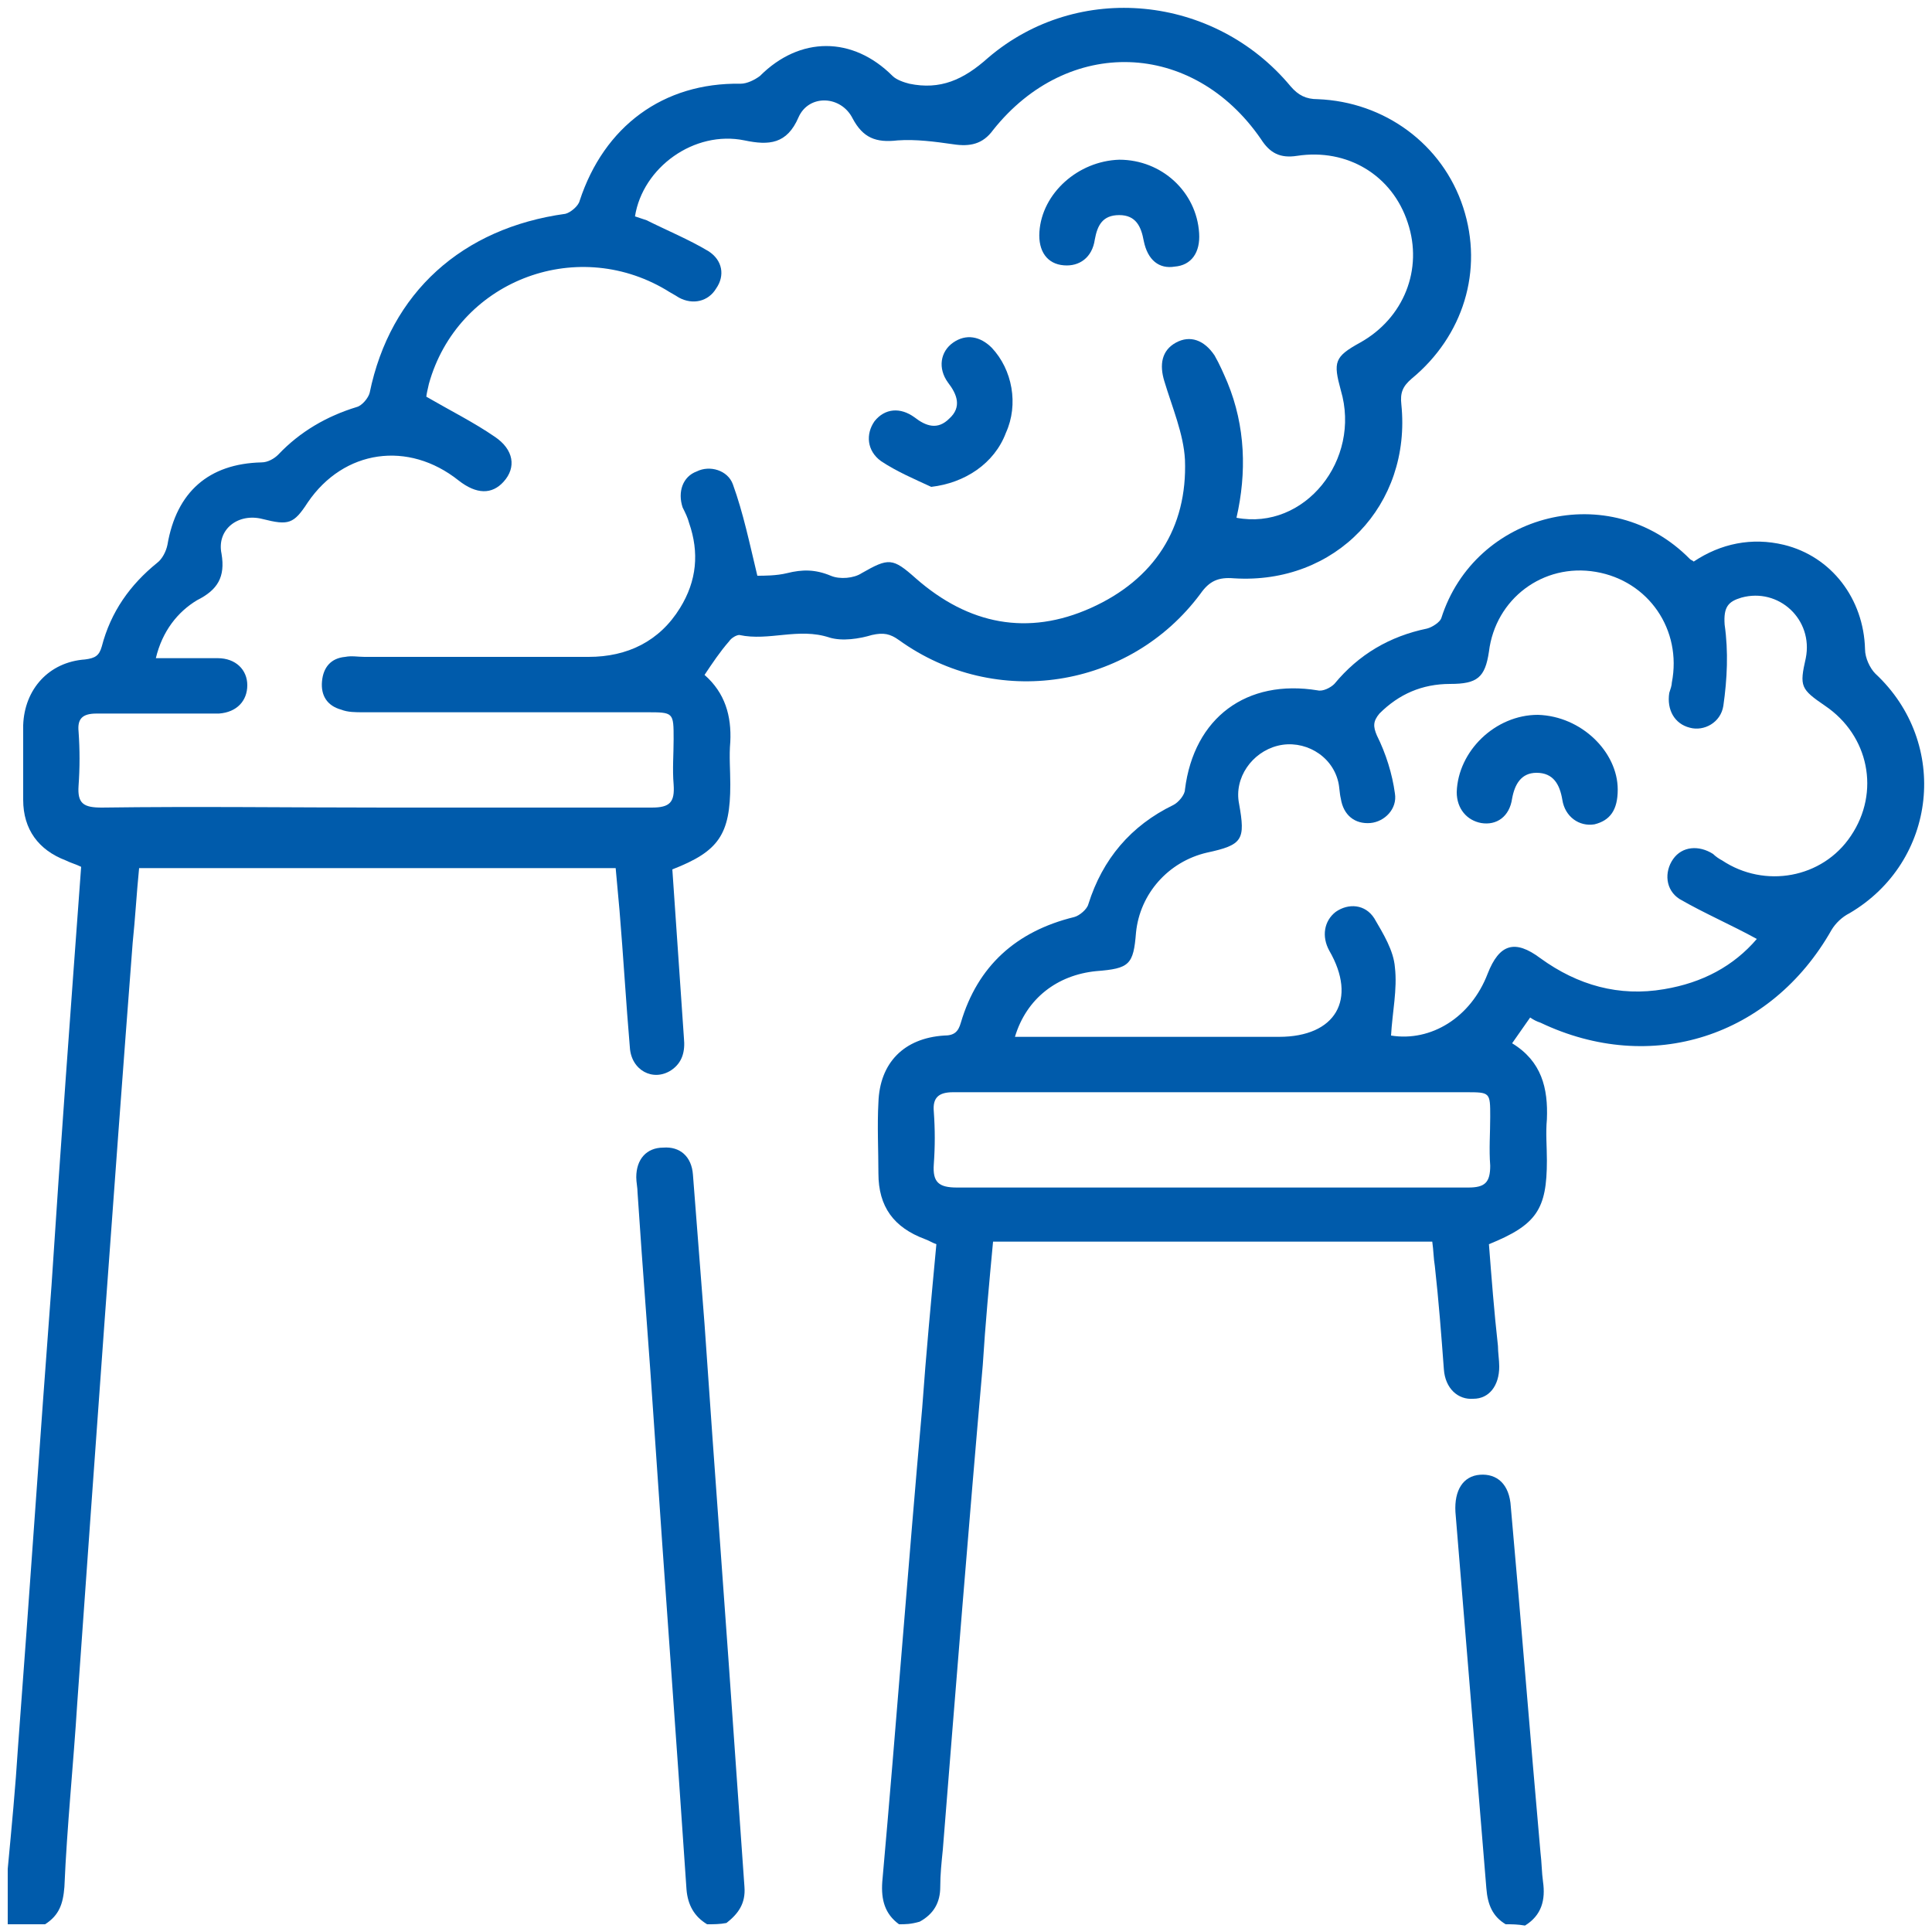 <?xml version="1.0" encoding="utf-8"?>
<!-- Generator: Adobe Illustrator 24.3.0, SVG Export Plug-In . SVG Version: 6.00 Build 0)  -->
<svg version="1.1" id="Layer_1" xmlns="http://www.w3.org/2000/svg" xmlns:xlink="http://www.w3.org/1999/xlink" x="0px" y="0px"
	 viewBox="0 0 150 150" style="enable-background:new 0 0 150 150;" xml:space="preserve">
<style type="text/css">
	.st0{fill:#5F6368;}
	.st1{fill:#005BAB;}
</style>
<path class="st0" d="M2053.7-657.2c-2.1,0-3.6,0-5.1,0C2049.8-661.3,2051.5-660.2,2053.7-657.2z"/>
<g>
	<path class="st1" d="M0.6,145.1c0.3-3.2,0.6-6.3,0.8-9.5c0.9-11.9,1.7-23.9,2.6-35.8C4.7,89,5.5,78.2,6.3,67.3
		c-0.4-0.2-0.8-0.3-1.2-0.5C3,66,1.8,64.4,1.8,62.1c0-1.9,0-3.9,0-5.8c0.1-2.8,2-4.9,4.8-5.1c0.8-0.1,1.1-0.3,1.3-1
		c0.7-2.7,2.2-4.8,4.3-6.5c0.4-0.3,0.7-0.9,0.8-1.4c0.7-4.1,3.2-6.3,7.3-6.4c0.5,0,1-0.3,1.3-0.6c1.7-1.8,3.8-3,6.1-3.7
		c0.4-0.1,0.9-0.7,1-1.1c1.6-7.8,7.2-12.8,15.2-13.9c0.4-0.1,1-0.6,1.1-1c1.9-5.8,6.5-9.2,12.5-9.1c0.5,0,1.1-0.3,1.5-0.6
		c3.1-3.1,7.2-3.1,10.3,0c0.3,0.3,0.9,0.5,1.3,0.6c2.4,0.5,4.2-0.3,6.1-2c7-6,17.6-4.9,23.5,2.2c0.6,0.7,1.2,1,2.1,1
		c5.2,0.2,9.7,3.5,11.3,8.4c1.6,4.9,0,10-4,13.3c-0.7,0.6-0.9,1.1-0.8,2c0.8,7.8-5.1,14-13,13.5c-1.2-0.1-1.9,0.2-2.6,1.2
		c-5.5,7.4-15.9,9-23.4,3.6c-0.7-0.5-1.2-0.6-2.1-0.4c-1,0.3-2.3,0.5-3.3,0.2c-2.4-0.8-4.7,0.3-7-0.2c-0.2,0-0.6,0.2-0.8,0.5
		c-0.7,0.8-1.3,1.7-1.9,2.6c1.6,1.4,2.1,3.2,2,5.2c-0.1,1.1,0,2.2,0,3.3c0,3.9-0.9,5.2-4.5,6.6c0.3,4.4,0.6,8.8,0.9,13.1
		c0.1,1-0.1,1.9-1,2.5c-1.4,0.9-3.1,0-3.2-1.8c-0.3-3.5-0.5-7-0.8-10.6c-0.1-1.1-0.2-2.2-0.3-3.3c-12.4,0-24.6,0-37,0
		c-0.2,2-0.3,3.9-0.5,5.8C8.8,92.8,7.4,112.5,6,132.2c-0.3,4.8-0.8,9.6-1,14.3c-0.1,1.3-0.4,2.2-1.5,2.9c-1,0-1.9,0-2.9,0
		C0.6,148,0.6,146.5,0.6,145.1z M12.1,51.1c1.7,0,3.3,0,4.8,0c1.4,0,2.3,0.9,2.3,2.1c0,1.2-0.8,2.1-2.2,2.2c-0.4,0-0.8,0-1.2,0
		c-2.8,0-5.5,0-8.3,0c-1.1,0-1.5,0.4-1.4,1.4c0.1,1.4,0.1,2.8,0,4.2c-0.1,1.4,0.4,1.7,1.8,1.7c7.4-0.1,14.7,0,22.1,0
		c6.9,0,13.8,0,20.6,0c1.4,0,1.8-0.4,1.7-1.8c-0.1-1.2,0-2.3,0-3.5c0-2.1,0-2.1-2.1-2.1c-7.3,0-14.6,0-22,0c-0.6,0-1.2,0-1.7-0.2
		c-1.1-0.3-1.6-1.1-1.5-2.2c0.1-1.1,0.7-1.8,1.8-1.9c0.5-0.1,1,0,1.5,0c5.8,0,11.6,0,17.4,0c3,0,5.5-1.2,7.1-3.8
		c1.3-2.1,1.5-4.3,0.7-6.6c-0.1-0.4-0.3-0.8-0.5-1.2c-0.4-1.2,0-2.4,1.1-2.8c1-0.5,2.4-0.1,2.8,1c0.8,2.2,1.3,4.6,1.9,7.1
		c0.5,0,1.5,0,2.3-0.2c1.2-0.3,2.2-0.3,3.4,0.2c0.7,0.3,1.8,0.2,2.4-0.2c2.1-1.2,2.4-1.2,4.2,0.4c4.1,3.6,8.7,4.5,13.6,2.3
		c4.9-2.2,7.5-6.2,7.3-11.5c-0.1-2-1-4.1-1.6-6.1c-0.4-1.3-0.2-2.4,0.9-3c1.1-0.6,2.2-0.2,3,1c0.4,0.7,0.7,1.4,1,2.1
		c1.4,3.4,1.5,7,0.7,10.5c5.3,1,9.7-4.5,8.1-9.9c-0.6-2.2-0.5-2.6,1.5-3.7c3.4-1.9,4.9-5.7,3.7-9.3c-1.2-3.7-4.7-5.8-8.6-5.2
		c-1.3,0.2-2.1-0.2-2.8-1.3c-5.3-7.7-15-8-20.8-0.7c-0.8,1.1-1.8,1.3-3.1,1.1c-1.4-0.2-2.9-0.4-4.3-0.3c-1.7,0.2-2.7-0.2-3.5-1.7
		c-0.9-1.8-3.4-1.9-4.2-0.1c-0.9,2.1-2.3,2.2-4.2,1.8c-3.9-0.8-7.9,2.1-8.5,5.9c0.3,0.1,0.6,0.2,0.9,0.3c1.6,0.8,3.3,1.5,4.8,2.4
		c1.1,0.7,1.3,1.9,0.6,2.9c-0.6,1-1.8,1.3-2.9,0.7c-0.3-0.2-0.7-0.4-1-0.6c-7.1-4.2-16.2-0.6-18.4,7.3c-0.1,0.4-0.2,0.9-0.2,1
		c1.9,1.1,3.7,2,5.3,3.1c1.5,1,1.7,2.4,0.7,3.5c-0.9,1-2.1,1-3.5-0.1c-3.9-3.1-8.9-2.4-11.7,1.7c-1.1,1.7-1.5,1.8-3.5,1.3
		c-1.9-0.5-3.6,0.8-3.2,2.7c0.3,1.8-0.3,2.8-1.9,3.6C13.8,47.5,12.6,49,12.1,51.1z"/>
	<path class="st1" d="M69.8,149.4c-1.1-0.8-1.4-1.9-1.3-3.3c1.1-12.3,2-24.5,3.1-36.8c0.3-4.2,0.7-8.4,1.1-12.7
		c-0.3-0.1-0.6-0.3-0.9-0.4c-2.4-0.9-3.6-2.5-3.6-5.1c0-1.8-0.1-3.7,0-5.5c0.1-3.1,2-5,5.1-5.2c0.8,0,1.1-0.3,1.3-1
		c1.3-4.4,4.3-7.1,8.8-8.2c0.4-0.1,1-0.6,1.1-1c1.1-3.5,3.3-6.1,6.6-7.7c0.4-0.2,0.9-0.8,0.9-1.2c0.7-5.6,4.8-8.6,10.3-7.7
		c0.4,0.1,1-0.2,1.3-0.5c1.9-2.3,4.3-3.7,7.2-4.3c0.4-0.1,1-0.5,1.1-0.8c2.6-8.2,13.1-10.9,19.3-4.6c0.1,0.1,0.2,0.1,0.3,0.2
		c2.1-1.4,4.5-1.9,7-1.3c3.7,0.9,6.2,4.2,6.3,8.1c0,0.7,0.4,1.5,0.8,1.9c5.8,5.4,4.8,14.6-2,18.6c-0.6,0.3-1.1,0.8-1.4,1.3
		c-4.7,8.3-14,11.3-22.6,7.2c-0.3-0.1-0.5-0.2-0.8-0.4c-0.5,0.7-0.9,1.3-1.4,2c2.3,1.4,2.8,3.5,2.7,5.9c-0.1,1.1,0,2.1,0,3.2
		c0,3.8-0.8,5-4.5,6.5c0.2,2.6,0.4,5.2,0.7,7.9c0,0.5,0.1,1.1,0.1,1.6c0,1.5-0.8,2.5-2,2.5c-1.2,0.1-2.2-0.8-2.3-2.3
		c-0.2-2.7-0.4-5.3-0.7-8c-0.1-0.6-0.1-1.2-0.2-1.9c-11.4,0-22.7,0-34.1,0c-0.3,3.2-0.6,6.4-0.8,9.6c-1.1,12.5-2.1,25.1-3.1,37.6
		c-0.1,1-0.2,1.9-0.2,2.9c0,1.2-0.5,2.1-1.6,2.7C70.7,149.4,70.3,149.4,69.8,149.4z M78.8,80.5c6.9,0,13.7,0,20.5,0
		c4.4,0,6.1-2.9,3.9-6.7c-0.6-1.1-0.4-2.3,0.5-3c1-0.7,2.3-0.6,3,0.5c0.7,1.2,1.5,2.5,1.6,3.8c0.2,1.7-0.2,3.5-0.3,5.3
		c3.1,0.5,6.2-1.4,7.5-4.8c0.9-2.3,2.1-2.7,4.1-1.2c2.9,2.1,6.1,3,9.6,2.4c3-0.5,5.4-1.8,7.2-3.9c-2-1.1-4.1-2-6-3.1
		c-1.1-0.7-1.2-2.1-0.5-3.1c0.7-1,2-1.1,3.1-0.4c0.2,0.2,0.5,0.4,0.7,0.5c3.3,2.2,7.8,1.4,10-1.9c2.3-3.4,1.4-7.8-2-10.1
		c-1.9-1.3-2-1.5-1.5-3.7c0.6-3-2.1-5.5-5-4.7c-1,0.3-1.4,0.7-1.3,2.1c0.3,2.1,0.2,4.2-0.1,6.3c-0.2,1.3-1.5,2-2.6,1.7
		c-1.2-0.3-1.8-1.4-1.6-2.7c0.1-0.3,0.2-0.6,0.2-0.8c0.8-4.1-1.8-7.9-5.9-8.6c-4.1-0.7-7.8,2.1-8.3,6.2c-0.3,2-0.9,2.5-3,2.5
		c-2.2,0-4,0.8-5.5,2.3c-0.5,0.6-0.5,1-0.2,1.7c0.7,1.4,1.2,3,1.4,4.5c0.2,1.2-0.8,2.2-1.9,2.3c-1.2,0.1-2.1-0.6-2.3-1.9
		c-0.1-0.4-0.1-0.9-0.2-1.3c-0.5-2.1-2.7-3.3-4.7-2.8c-2,0.5-3.4,2.5-3,4.5c0.5,2.8,0.3,3.2-2.5,3.8c-3,0.7-5.2,3.2-5.5,6.2
		c-0.2,2.5-0.5,2.8-3.1,3C82.1,75.7,79.7,77.5,78.8,80.5z M94,92.2c6.7,0,13.4,0,20,0c1.3,0,1.7-0.4,1.7-1.7c-0.1-1.3,0-2.5,0-3.8
		c0-1.9,0-1.9-1.9-1.9c-10.2,0-20.3,0-30.5,0c-3.1,0-6.2,0-9.3,0c-1.1,0-1.6,0.4-1.5,1.5c0.1,1.4,0.1,2.7,0,4.1
		c-0.1,1.4,0.4,1.8,1.8,1.8C80.9,92.2,87.4,92.2,94,92.2z"/>
	<path class="st1" d="M54.9,149.4c-1-0.6-1.5-1.5-1.6-2.7c-0.8-11.9-1.7-23.9-2.5-35.8c-0.4-6.1-0.9-12.2-1.3-18.3
		c0-0.4-0.1-0.8-0.1-1.2c0-1.4,0.8-2.3,2.1-2.3c1.3-0.1,2.2,0.7,2.3,2.1c0.3,3.9,0.6,7.7,0.9,11.6c0.8,11.7,1.7,23.5,2.5,35.2
		c0.2,2.8,0.4,5.7,0.6,8.5c0.1,1.3-0.5,2.1-1.4,2.8C55.9,149.4,55.4,149.4,54.9,149.4z"/>
	<path class="st1" d="M116.9,149.4c-1-0.6-1.4-1.5-1.5-2.8c-0.8-9.7-1.6-19.5-2.4-29.2c-0.1-1.7,0.6-2.8,1.9-2.9
		c1.3-0.1,2.3,0.7,2.4,2.5c0.8,8.9,1.5,17.8,2.3,26.8c0.1,0.8,0.1,1.6,0.2,2.3c0.2,1.4-0.1,2.6-1.4,3.4
		C117.8,149.4,117.4,149.4,116.9,149.4z"/>
	<path class="st1" d="M72.3,37.8c-1.3-0.6-2.7-1.2-3.9-2c-1.1-0.8-1.2-2.1-0.5-3.1c0.8-1,2-1.1,3.1-0.3c0.9,0.7,1.8,1,2.7,0.1
		c1-0.9,0.6-1.9-0.1-2.8c-0.8-1.1-0.6-2.4,0.4-3.1c1-0.7,2.1-0.5,3,0.4c1.6,1.7,2.1,4.4,1.1,6.6C77.2,36,74.9,37.5,72.3,37.8z"/>
	<path class="st1" d="M86.9,12.4c3.3,0,6,2.5,6.2,5.7c0.1,1.5-0.6,2.5-1.9,2.6c-1.2,0.2-2.1-0.5-2.4-2c-0.2-1.1-0.6-2-1.9-2
		c-1.3,0-1.7,0.8-1.9,1.9c-0.2,1.4-1.2,2.1-2.4,2c-1.3-0.1-2-1.1-1.9-2.6C80.9,15,83.7,12.5,86.9,12.4z"/>
	<path class="st1" d="M125.6,61.3c0,1.6-0.6,2.4-1.8,2.7c-1.2,0.2-2.3-0.6-2.5-1.9c-0.2-1.2-0.7-2.1-2-2.1c-1.2,0-1.7,0.9-1.9,2
		c-0.2,1.4-1.2,2.1-2.4,1.9c-1.1-0.2-1.9-1.1-1.9-2.4c0.1-3.2,3-6,6.3-6C122.8,55.6,125.6,58.4,125.6,61.3z"/>
</g>
<g>
	<path class="st1" d="M18.1,415.3c-0.2-3.1-1.1-6-2.6-8.7c-0.1-0.1-0.2-0.3-0.3-0.4c0-0.1,0-0.1,0-0.2c-0.6-0.9-1.2-1.9-1.9-2.7
		c-0.1-0.2-0.3-0.4-0.4-0.6c-1.3-1.4-2.7-2.6-4.3-3.7c-2.7-1.7-5.6-2.9-8.7-3.2c-2.1-0.2-4.1-0.4-6.1-0.9c-1.9-0.5-3.9-0.8-5.9-1.3
		c-2.7-0.6-5.4-1.2-8.2-1.4c-0.5,0-0.6-0.3-0.7-0.7c0-0.1,0-0.3,0-0.4c-0.2-2.5-0.4-5-0.7-7.5c-0.2-1.5-0.6-3-1.5-4.3
		c-0.3-0.5-0.3-0.7,0.1-1.1c2.7-2.7,4.7-5.8,5.7-9.5c0.2-0.6,0.4-1,1-1.1c0.2,0,0.4-0.1,0.6-0.2c1.4-0.5,2.2-1.6,2.8-2.9
		c1-2.3,1.7-4.8,2.2-7.3c0.4-2.2-0.8-4.1-2.7-4.7c-0.4-0.1-0.4-0.3-0.4-0.5c0.1-1.1,0.1-2.1,0.2-3.2c0-0.3,0.1-0.5,0.2-0.7
		c0.6-1.1,1.2-2.2,1.6-3.4c0.5-1.3,0.9-2.6,1-3.9c0.1-0.1,0.1-0.3,0.1-0.4c0.1-0.3,0.2-0.5,0.1-0.8c0.1-0.1,0.1-0.2,0.1-0.3
		c0.2-1.2,0.3-2.4,0.3-3.6c0.1-3.5-0.3-6.9-1.1-10.3c-0.6-2.5-1.4-4.9-2.6-7.1c-0.6-1.2-1.4-2.4-2.4-3.3c-1.2-1.1-2.8-1.5-4.2-0.1
		c-0.2,0.2-0.4,0.3-0.6,0.3c-0.7,0.2-1.3,0.3-2,0.4c-2.2,0.2-4.5,0.2-6.8,0.1c-5.3-0.2-10.6-0.3-15.9,0.1c-0.8,0.1-1.6,0.1-2.4,0.3
		c-0.1,0-0.2,0-0.3,0c-1.3,0.1-2.5,0.4-3.8,0.7c-3.4,0.8-6.5,2-9.4,4c-2.1,1.5-3.5,3.4-4.4,5.8c-0.9,2.6-1.3,5.3-1.4,8.1
		c-0.1,1.3,0,2.5-0.1,3.8c-0.2,2.4-0.1,4.7,0.3,7c0.4,2.2,0.7,4.4,1.1,6.6c0.1,0.5-0.1,0.6-0.4,0.8c-1.6,0.8-2.4,2.4-2.2,4.1
		c0.1,1.1,0.4,2.2,0.7,3.2c0.5,1.7,0.9,3.4,1.8,5c0.9,1.6,2.2,2.7,4.1,2.7c0.2,0,0.2,0.1,0.3,0.3c0.8,3.8,2.7,6.9,5.4,9.6
		c0.5,0.5,0.7,1.8,0.4,2.4c-0.3,0.7-0.6,1.5-0.7,2.2c-0.3,1.3-0.4,2.7-0.5,4.1c-0.2,1.7-0.4,3.4-0.6,5.1c0,0.4-0.2,0.6-0.6,0.6
		c-1.9,0.2-3.9,0.4-5.8,0.8c-2.8,0.6-5.6,1.2-8.4,1.8c-1.7,0.3-3.3,0.8-5,0.8c-1.8,0.1-3.6,0.5-5.3,1.1c-6.7,2.4-11.2,7.1-13.5,13.9
		c-0.5,1.6-0.9,3.3-0.9,5c-0.1,6.8,0,13.5,0,20.3c0,0.9,0.4,1.4,1.1,1.4c0.8,0.1,1.3-0.4,1.5-1.3c0.1,0,0.2,0,0.4,0
		c-0.1,0-0.2,0-0.4-0.1c0-0.1,0-0.2,0-0.3c0-5.9,0-11.9,0-17.8c0-2,0.1-4,0.7-5.9c1-3.7,3-6.8,5.9-9.3c2.7-2.3,5.8-3.7,9.3-4.2
		c1-0.2,2.1-0.1,3.1-0.3c1.5-0.3,3-0.6,4.5-0.9c2.7-0.6,5.4-1.1,8.1-1.7c0.3-0.1,0.5,0,0.5,0.3c0.1,0.4,0.2,0.8,0.4,1.2
		c0.8,2.1,1.7,4.1,3,6c0.1,0.2,0.2,0.3,0.1,0.5c-0.3,2.5-0.6,5-0.8,7.4c-0.3,2.7-0.6,5.4-0.9,8.1c-0.1,0.8,0.5,1.4,1.3,1.4
		c8.4,0,16.9,0,25.3,0c1,0,1.5-0.8,1.3-1.7c-0.3-1.2,0-1.9,1.1-2.4c1.1-0.5,2.2-0.7,3.4-0.8c0.5,0,0.7,0.1,0.9,0.5
		c1,2.2,2,4.4,3.1,6.7c1.5,3.1,2.9,6.3,4.4,9.4c0.5,1.1,1.1,2.2,1.5,3.4c0,0.1,0,0.2,0.1,0.3c0,0,0,0,0,0c0,0,0,0.1,0,0.1
		c0,0,0,0,0,0c0,0,0,0,0,0l0,0c0,0,0,0,0,0c0.1,0.3,0.2,0.5,0.4,0.8c0.3,0.5,0.9,0.7,1.5,0.5c0.6-0.2,0.9-0.7,0.9-1.3
		c-0.2-1.1-0.8-2-1.3-2.9c-0.1-0.2-0.1-0.4-0.2-0.7c-3.4-7.3-6.8-14.6-10.2-21.9c-0.1-0.3-0.2-0.4,0.1-0.6c2.1-1.3,4.1-2.6,6.2-4
		c0.3-0.2,0.4-0.2,0.6,0.1c0.7,0.9,1.4,1.8,2.1,2.7c0,0.1,0,0.1,0.1,0.1c0.1,0.1,0.2,0.3,0.2,0.4c4.1,5.5,8.1,10.9,12.2,16.3
		c2,2.7,4.1,5.5,6.2,8.2c1.2,1.5,2.3,3.1,3.5,4.6c0.5,0.7,1.3,0.8,1.9,0.3c0.6-0.5,0.7-1.2,0.2-1.9c-0.2-0.2-0.3-0.4-0.4-0.6
		c0,0,0,0,0,0c0-0.1,0.2-0.1,0.3-0.2c-0.1,0-0.3,0-0.4,0c-1.3-1.7-2.6-3.5-3.9-5.2c-0.9-1.2-1.7-2.3-2.6-3.5
		c-0.3-0.3-0.4-0.7-0.4-1.1c0-2.4,0-4.8,0-7.2c0-1-1-1.7-1.9-1.2c-0.5,0.3-0.7,0.7-0.7,1.3c0,1.4,0,2.7,0,4.3
		c-0.9-1.2-1.8-2.4-2.6-3.5c-2.6-3.4-5.2-6.9-7.7-10.3c-0.5-0.7-1.1-1.4-1.6-2.1c-0.2-0.3-0.4-0.6-0.8-0.7c-0.1,0-0.3-0.2-0.3-0.3
		c-0.1-0.8-0.7-1.3-1.1-1.9c-0.4-0.8-0.7-1.6-0.2-2.5c1.1-2,2-4.1,2.6-6.2c0.1-0.4,0.2-0.4,0.6-0.4c1.7,0.4,3.4,0.8,5.2,1.1
		c0.6,0.1,1.2,0.3,1.8,0.4c0,0,0,0,0,0c0.3,0,0.5,0.2,0.8,0.1c0.8,0.2,1.6,0.3,2.3,0.5c1.7,0.5,3.4,0.4,5.1,0.7
		c3.4,0.5,6.5,1.8,9.2,4c2.6,2.1,4.5,4.8,5.7,7.9c0.7,1.9,1.2,3.9,1.2,5.9c0,5.5,0,11.1,0,16.6c0,0.2,0,0.3,0,0.5c0,0,0.1,0,0.1,0
		c0,0-0.1,0-0.1,0c0,0.1,0,0.3,0,0.4c0,0,0,0,0,0c0,0.5,0,0.9,0,1.4c0.1,0.2,0,0.5,0,0.7c0,0,0,0.1,0,0.1c0,0,0,0,0,0c0,0,0,0,0,0
		c0,0-0.1,0-0.1,0c0,0,0.1,0,0.1,0c0.1,0.6,0.4,1.1,1,1.2c0.9,0.2,1.6-0.3,1.6-1.3c0-1.6,0-3.2,0-4.8c0-0.1,0-0.3,0-0.4
		c0-0.4,0-0.7,0-1.1c0,0,0-0.1,0-0.1c0-0.3,0.1-0.7-0.1-1c0,0,0,0,0,0c0.1-0.2,0.1-0.4,0.1-0.6c0-1.9,0-3.9,0-5.8
		C18.1,419.9,18.2,417.6,18.1,415.3z M-11.7,338.7C-11.7,338.7-11.7,338.7-11.7,338.7C-11.7,338.7-11.7,338.7-11.7,338.7
		C-11.7,338.7-11.7,338.7-11.7,338.7c0.2-0.2,0.2-0.4,0.1-0.5C-11.5,338.3-11.5,338.5-11.7,338.7c-0.1,0.1-0.2,0.1-0.4,0.1
		C-11.9,338.8-11.8,338.8-11.7,338.7z M-12.1,337.9C-12.1,337.9-12.1,337.9-12.1,337.9C-12.1,337.9-12.1,337.9-12.1,337.9
		C-12.1,337.9-12.1,337.9-12.1,337.9z M-65,335.5c0-0.1,0-0.3,0.1-0.4c0.1-2.8,0.5-5.6,1.5-8.2c0.7-1.8,1.9-3,3.5-4.1
		c1.8-1.2,3.7-2.1,5.8-2.8c1.8-0.6,3.6-1,5.5-1.2c3.5-0.5,7-0.6,10.5-0.6c4,0,8.1,0.2,12.1,0.2c1.7,0,3.4-0.1,5.1-0.5
		c0.8-0.2,1.5-0.5,2.1-1.1c0.3-0.2,0.4-0.1,0.6,0.1c0.7,0.5,1.2,1.3,1.6,2c1.3,2.3,2.1,4.8,2.7,7.3c0.5,2.1,0.9,4.3,1,6.5
		c0.1,1.5,0.1,2.9,0,4.4c-0.1,1.7-0.4,3.3-0.8,5c-0.1,0.1-0.1,0.2-0.1,0.3c-0.3,0.9-0.6,1.9-1,2.7c0,0.1-0.1,0.2-0.2,0.3
		c-0.1-0.1-0.2-0.2-0.3-0.2c0-0.1,0-0.1-0.1-0.1c-0.1-0.3-0.3-0.6-0.5-0.8c0-0.1,0-0.2-0.1-0.2c-0.9-1.5-1.8-3-2.8-4.5
		c-0.9-1.5-1.9-3-2.8-4.5c-0.6-1-1.7-1-2.4-0.3c-0.8,0.9-2,1.2-3.2,1.6c-1.2,0.4-2.4,0.7-3.7,1c-4,0.9-8,1.4-12,1.9c0,0,0,0,0,0
		c-0.1,0-0.2,0-0.3,0c-0.8,0.1-1.5,0.2-2.3,0.3c-0.1,0.1-0.2,0.1-0.4,0.2c0.1-0.1,0.2-0.1,0.4-0.2c0,0,0,0,0,0
		c-2.4,0.3-4.8,0.6-7.3,1c-1.6,0.2-3.1,0.5-4.7,0.9c-0.5,0.1-0.9,0.3-1.4,0.6c-0.6,0.4-0.9,0.9-0.9,1.6c0,0.6-0.3,1.1-0.6,1.6
		c-0.7,1.2-1.5,2.5-2.4,3.6c-0.5,0.6-1,1.1-1.4,1.8c-0.4-2.3-0.6-4.5-0.9-6.8c0-0.5-0.1-1.1-0.1-1.6c-0.1-0.5,0-1-0.1-1.5
		C-65.1,338.8-65.1,337.1-65,335.5z M-59.4,368.7c-0.4-1.3-0.5-2.7-0.6-4.1c-0.1-1.8-0.3-3.5-0.4-5.3c0-0.4-0.1-0.8-0.1-1.1
		c-0.1-0.8-0.7-1.4-1.5-1.3c-0.8,0.1-1.2,0.8-1.1,1.6c0.1,1.5,0.2,2.9,0.4,4.4c0.1,0.8,0.1,1.6,0.2,2.5c-0.5-0.1-0.8-0.3-1.1-0.6
		c-0.6-0.7-1-1.4-1.2-2.3c-0.5-1.8-1.2-3.5-1.5-5.4c-0.1-0.8,0.1-1.3,0.7-1.7c0.1-0.1,0.3-0.2,0.4-0.1c0.5,0.1,1-0.1,1.5-0.2
		c0.5-0.1,0.9-0.6,0.9-1.2c0-0.3,0.1-0.5,0.2-0.7c1.7-2.1,3.3-4.2,4.7-6.5c0.4-0.8,0.8-1.5,1-2.4c0-0.3,0.3-0.3,0.4-0.3
		c1.5-0.4,3-0.6,4.4-0.8c1.6-0.2,3.2-0.4,4.7-0.6c0,0,0,0,0,0c0.3,0,0.7-0.1,1-0.1c0.4,0,0.7,0,1.1-0.2c1.1,0,2.2-0.2,3.2-0.4
		c0.3,0.1,0.7-0.1,1-0.1c0.2,0,0.5-0.1,0.7-0.1c-0.1-0.5-0.4-0.9-0.7-1.3c0.4,0.4,0.6,0.8,0.7,1.3c3.7-0.5,7.4-1,11.1-1.9
		c2-0.5,4-1,5.8-2c0.3-0.2,0.4,0,0.5,0.2c1.8,2.8,3.5,5.6,5.3,8.4c0,0,0,0,0,0c0.1,0.1,0.1,0.2,0.2,0.3c0.2,0.4,0.4,0.8,0.7,1.2
		c0.4,0.4,0.4,0.9,0.4,1.5c-0.1,1.6-0.3,3.2-0.4,4.8c-0.1,1,0.7,1.7,1.7,1.4c0.8-0.2,1.6,0.4,1.6,1.3c0,0.9-0.3,1.8-0.6,2.7
		c-0.5,1.4-0.8,2.9-1.4,4.3c-0.3,0.6-0.6,1.1-1.2,1.6c-0.1-0.5,0.1-1,0.2-1.4c0.2-1.7,0.5-3.5,0.7-5.2c0.1-1.2-0.7-2-1.7-1.6
		c-0.5,0.2-0.8,0.5-0.8,1c-0.2,1.8-0.4,3.6-0.7,5.4c-0.3,2.4-0.8,4.8-1.7,7.1c-1,2.5-2.7,4.5-4.6,6.4c-0.2,0.2-0.2,0.1-0.4,0
		c-1.5-1-3.2-1.5-5-1.8c-4-0.6-7.9-0.3-11.9-0.4c-1.2,0-2.4,0.1-3.6,0.1c0,0,0,0,0,0c-0.1,0-0.2,0-0.2,0.1c-0.1,0-0.2,0-0.3,0l0,0
		c-2.4,0.2-4.7,0.7-6.8,2.1c-0.2,0.1-0.3,0.2-0.4,0C-56.5,374.6-58.4,372-59.4,368.7z M-45.8,375.3c0,0-0.1,0-0.1,0
		C-45.9,375.3-45.8,375.3-45.8,375.3z M-58.6,395.2c-0.1,0.8-0.2,1.5-0.2,2.3c-0.1,0.5-0.1,0.9-0.2,1.5c-0.6-1.2-1-2.4-1.4-3.6
		c-0.1-0.2,0-0.3,0.2-0.3c0.5,0,0.9-0.1,1.4-0.1C-58.6,394.9-58.6,394.9-58.6,395.2z M-36.4,418c-7.3,0-14.5,0-21.8,0
		c-0.3,0-0.3-0.1-0.3-0.3c0.1-1,0.2-2.1,0.3-3.1c0.3-2.3,0.5-4.6,0.8-6.9c0.3-2.6,0.6-5.1,0.9-7.7c0.2-2.2,0.5-4.4,0.7-6.6
		c0.2-2,0.4-4,0.7-5.9c0.2-1.4,0.2-2.8,0.5-4.2c0.6-2.9,2.4-4.6,5.3-5.3c0,0,0.1,0,0.1-0.1c0.1,0,0.2,0,0.3-0.1c0.2,0,0.5,0,0.7-0.1
		c0,0,0.1,0,0.1,0c1.5-0.2,3-0.3,4.5-0.3c0,0,0,0,0,0c0.2,0,0.4,0,0.6,0c0.3,0,0.7,0,1,0c0.2,0.1,0.3,0.1,0.5,0c-0.1,0-0.2,0-0.2,0
		c0.1,0,0.2,0,0.2,0c0.2,0,0.3,0,0.5,0c0.2,0.1,0.4,0,0.6,0c-0.1,0-0.2,0-0.3,0c0.1,0,0.2,0,0.3,0c0.1,0,0.2,0,0.4,0
		c0.2,0.1,0.4,0.1,0.6,0c0.3,0,0.5,0,0.8,0c0,0,0,0,0,0c0,0,0,0,0,0l0,0c0.1,0,0.2,0,0.4,0c0,0,0,0,0,0c0.4,0.1,0.8,0.1,1.2,0
		c2.1,0.1,4.2,0.1,6.3,0.5c1.2,0.2,2.4,0.6,3.5,1.3c1.7,1.1,2.5,2.8,2.8,4.8c0.3,2.4,0.5,4.7,0.7,7.1c0,0.2,0.1,0.4,0.1,0.6
		c-0.2-0.1-0.3-0.4-0.4-0.6c-2.2-3.2-4.8-6.2-8.1-8.3c-2.4-1.6-5-2.6-7.9-2.6c-3.9,0-7.3,2.7-8.3,6.4c-0.8,2.8-0.3,5.6,0.6,8.3
		c0.6,1.8,1.5,3.4,2.6,4.9c0.1,0.1,0.2,0.2,0.2,0.3l0,0c0.1,0.3,0.3,0.5,0.5,0.7c0.2,0.3,0.4,0.6,0.6,0.8c0.1,0.3,0.4,0.5,0.6,0.7
		c0,0,0.1,0.1,0.1,0.1c0,0,0,0,0,0c0,0.1,0.1,0.2,0.2,0.1c0.1,0.5,0.5,0.7,0.8,1c0.2,0.3,0.5,0.6,0.8,0.8c0.2,0.2,0.3,0.4,0.5,0.5
		c0,0.2,0.1,0.2,0.3,0.3c0.2-0.2,0.3-0.4,0.4-0.7c-0.1,0.2-0.2,0.5-0.4,0.7c1.1,1.2,2.4,2.2,3.7,3.2c0.2,0.2,0.4,0.3,0.4,0.7
		c0.1,1.6,0.2,3.3,0.3,4.9c0,0.8,0.2,1.6,0.1,2.4c0,0.4,0.1,0.9,0.2,1.3C-36,417.9-36.1,418-36.4,418z M-33.7,414.2
		c-0.1-1.3-0.2-2.6-0.2-4c1.1,0.6,2.3,1.2,3.4,1.6c0.6,0.2,0.9,0.6,1.1,1.2C-30.9,413.2-32.3,413.5-33.7,414.2z M-22,403.3
		c-2.7,1.7-5.4,3.5-8.1,5.3c-0.6,0.4-1,0.3-1.5,0c-3.1-1.6-5.8-3.8-8.3-6.3c-0.1-0.1-0.2-0.3-0.4-0.3c0,0,0,0,0,0v0c0,0,0,0,0,0
		c0,0,0,0,0,0c0,0,0,0,0,0c0,0,0-0.1,0-0.1c-0.5-0.6-1-1.2-1.6-1.8c-0.5-0.7-1-1.4-1.5-2.1c-1.4-2-2.4-4.2-2.8-6.7
		c-0.4-2.2-0.2-4.4,1.2-6.3c1.1-1.4,2.5-2.2,4.3-2.3c2.3-0.2,4.3,0.5,6.2,1.6c2.8,1.7,5.1,3.9,7,6.5c2.4,3.1,4.2,6.5,5.3,10.3
		c0.2,0.5,0.2,1.1,0.4,1.6C-21.7,403-21.8,403.1-22,403.3z M4.9,436.3c0,0-0.1-0.1-0.1-0.1C4.9,436.2,4.9,436.2,4.9,436.3z
		 M-20,398.7c0,0.1,0,0.2-0.1,0.2c-0.7-1.2-0.4-2.7-0.7-4c0.7,0,1.4,0.1,2.2,0.2C-19,396.3-19.5,397.5-20,398.7z"/>
	<path class="st1" d="M-91.8,374.9c-0.6,0.4-1.3,0.8-1.9,1.3c-0.7,0.4-0.8,1.1-0.5,1.7c0.3,0.6,0.9,0.8,1.6,0.6
		c0.7-0.2,1.3-0.4,2-0.6c0.2-0.1,0.3-0.1,0.5,0.2c0.6,1,1.4,1.8,2.3,2.5c0.2,0.2,0.2,0.3,0.1,0.5c-0.3,0.6-0.5,1.2-0.8,1.9
		c-0.3,0.7-0.1,1.3,0.5,1.7c0.6,0.4,1.3,0.2,1.7-0.4c0.5-0.6,1-1.2,1.5-1.8c0.1-0.1,0.1-0.3,0.4-0.2c1.4,0.4,2.8,0.4,4.3,0.1
		c0.3-0.1,0.5,0,0.7,0.3c0.4,0.5,0.8,1,1.3,1.6c0.4,0.5,1.2,0.7,1.7,0.4c0.6-0.3,0.8-1,0.5-1.7c-0.2-0.5-0.4-1.1-0.6-1.6
		c-0.1-0.2-0.1-0.3,0.1-0.4c1.1-0.7,1.9-1.6,2.6-2.7c0.1-0.2,0.2-0.2,0.4-0.1c0.6,0.2,1.2,0.4,1.8,0.5c0.7,0.2,1.2-0.1,1.5-0.7
		c0.2-0.6,0.1-1.2-0.5-1.6c-0.6-0.4-1.2-0.8-1.8-1.2c-0.2-0.2-0.1-0.4,0-0.6c0.1-0.8,0.3-1.7,0.1-2.5c-0.3-0.4-0.7-0.7-1.1-0.9
		c0.4,0.1,0.8,0.4,1.1,0.9c0-0.5-0.1-0.9-0.2-1.3c0.2-0.1,0.4-0.2,0.5-0.3c0.5-0.2,0.9-0.5,1.4-0.7c0.7-0.4,1-1,0.7-1.6
		c-0.2-0.6-0.9-1-1.6-0.8c-0.7,0.1-1.3,0.2-2,0.4c-0.2,0.1-0.3,0-0.4-0.2c-0.7-1-1.5-1.9-2.6-2.6c-0.2-0.1-0.2-0.2-0.1-0.4
		c0.2-0.6,0.5-1.1,0.7-1.7c0.3-0.8,0.1-1.4-0.5-1.8c-0.6-0.4-1.3-0.2-1.8,0.5c-0.5,0.6-0.9,1.1-1.4,1.7c-0.1,0.2-0.3,0.2-0.5,0.2
		c-1.4-0.3-2.7-0.3-4.1,0.1c-0.3,0.1-0.4,0-0.6-0.2c-0.5-0.6-1-1.2-1.5-1.8c-0.5-0.6-1.2-0.7-1.7-0.4c-0.6,0.3-0.8,1-0.5,1.7
		c0.3,0.7,0.5,1.3,0.8,2c0.1,0.2,0.1,0.3-0.1,0.4c-0.9,0.7-1.7,1.5-2.3,2.4c-0.1,0.1-0.2,0.2-0.4,0.2c-0.6-0.2-1.2-0.3-1.9-0.4
		c-0.8-0.2-1.5,0.2-1.7,0.8c-0.2,0.7,0.1,1.3,0.8,1.7c0.5,0.3,1,0.6,1.5,0.8c0.1,0.1,0.3,0.1,0.2,0.4c-0.2,1.2-0.3,2.4,0,3.6
		C-91.5,374.8-91.6,374.8-91.8,374.9z M-88.9,371.2c0.1-0.9,0.5-1.5,1-2.2c0.5-0.7,1.1-1.4,1.9-1.9c0.3-0.2,0.6-0.4,0.8-0.7
		c0.1-0.1,0.1-0.2,0.2-0.2c0.6,0.1,1.1-0.2,1.7-0.3c1-0.2,2-0.2,3,0.1c0.3,0.1,0.6,0.2,0.9,0.1c0.1,0,0.2,0,0.2,0.1
		c0.4,0.6,1.1,0.8,1.6,1.2c0.7,0.6,1.3,1.2,1.7,2c0.1,0.2,0.2,0.3,0.3,0.5c0.3-0.3,0.6-0.3,1-0.4c-0.4,0-0.7,0.1-1,0.4
		c0.1,0.3,0.5,0.4,0.3,0.8c-0.1,0.3,0.1,0.6,0.2,0.9c0.1-0.1,0.1-0.2,0.2-0.2c-0.1,0-0.2,0.1-0.2,0.2c0,0.3,0.1,0.5,0.1,0.8
		c0.1,0,0.2,0,0.2,0c-0.1,0-0.2,0-0.2,0c0,0.6,0,1.2-0.1,1.9c-0.1,0.1-0.1,0.2-0.1,0.3c-0.2,0.1-0.1,0.3-0.1,0.5
		c-0.1,0.2-0.1,0.3,0,0.5c0,0,0,0,0,0.1c0,0.3-0.3,0.4-0.4,0.6c-0.1,0.1-0.3,0.2-0.4,0.4c-0.6,1.1-1.4,1.9-2.5,2.6
		c-0.2,0.1-0.4,0.3-0.6,0.5c-0.1,0.1-0.1,0.2-0.2,0.2c-0.9-0.1-1.6,0.3-2.5,0.3c-0.8,0-1.7-0.2-2.5-0.3c-0.7-0.1-1.2-0.4-1.7-0.8
		c-0.9-0.7-1.6-1.5-2.3-2.5c-0.5-0.7-0.7-1.4-0.8-2.2C-89.1,373.2-89,372.2-88.9,371.2z"/>
	<path class="st1" d="M-90.3,329c-0.5,0.3-0.6,0.9-0.5,1.4c0.2,0.7,1,1.1,1.8,0.8c0.8-0.3,1.4-0.3,1.9,0.5c0.2,0.4,0.8,0.6,0.9,1
		c0,0.4-0.3,0.8-0.5,1.2c-0.2,0.6,0,1.3,0.6,1.6c0.6,0.3,1.3,0.2,1.7-0.4c0.2-0.3,0.5-0.6,0.7-0.9c0.2-0.3,0.5-0.3,0.8-0.3
		c0.8,0.1,1.6,0.1,2.4,0c0.2,0,0.3,0,0.5,0.2c0.3,0.4,0.6,0.7,0.9,1.1c0.4,0.5,1.1,0.6,1.6,0.2c0.5-0.3,0.7-0.9,0.5-1.5
		c-0.1-0.3-0.2-0.5-0.3-0.7c-0.1-0.3-0.1-0.5,0.2-0.7c0.3-0.2,0.6-0.4,0.8-0.7c0.5-0.9,1.1-0.9,2-0.6c0.6,0.2,1.2-0.1,1.5-0.7
		c0.3-0.6,0.1-1.2-0.4-1.6c-0.3-0.2-0.6-0.4-0.9-0.6c-0.2-0.1-0.3-0.3-0.2-0.5c0.1-0.7,0.1-1.3,0-2c0-0.2,0-0.4,0.2-0.5
		c0.3-0.2,0.7-0.4,1-0.6c0.5-0.3,0.7-0.9,0.5-1.4c-0.2-0.5-0.7-0.9-1.2-0.9c-0.4,0-0.7,0.1-1,0.2c-0.4,0.1-0.8,0.1-1.1-0.4
		c-0.1-0.2-0.3-0.5-0.5-0.6c-0.9-0.5-0.9-1.1-0.4-2c0.3-0.6,0.1-1.3-0.5-1.6c-0.6-0.3-1.2-0.2-1.7,0.3c-0.3,0.4-0.6,0.8-0.9,1.1
		c-0.1,0.1-0.2,0.2-0.4,0.2c-0.8-0.1-1.7-0.1-2.5,0c-0.3,0.1-0.4-0.1-0.6-0.2c-0.3-0.4-0.6-0.8-1-1.2c-0.4-0.5-1.1-0.5-1.6-0.2
		c-0.5,0.3-0.7,0.9-0.5,1.5c0.1,0.4,0.3,0.8,0.5,1.2c0.1,0.2,0.1,0.3-0.1,0.5c-0.5,0.4-0.9,0.8-1.2,1.3c-0.1,0.2-0.2,0.2-0.4,0.1
		c-0.4-0.1-0.9-0.2-1.3-0.3c-0.3,0-0.5,0.1-0.7,0.2c-0.8,0.4-1,1.8,0.2,2.3c0.8,0.3,1.1,0.7,0.8,1.6c-0.2,0.5,0.3,1.1-0.1,1.5
		C-89.3,328.4-89.9,328.7-90.3,329z M-81.7,322.1c2.7,0,4.8,2.5,4.7,4.6c0.2,2.6-2.2,4.7-4.6,4.7c-2.5,0-4.6-2.2-4.7-4.6
		C-86.4,324.3-84.2,322.2-81.7,322.1z"/>
	<path class="st1" d="M-1,334.6c-0.4,0.2-0.7,0.6-0.6,1.1c0,0.7,0.5,1.2,1.2,1.3c0.3,0,0.7-0.1,1-0.2c0.6-0.2,1.1-0.3,1.5,0.4
		c0.2,0.4,0.9,0.7,1,1.1c0.1,0.4-0.3,0.9-0.5,1.4c-0.2,0.6,0.1,1.2,0.6,1.5c0.6,0.3,1.2,0.2,1.6-0.3c0.2-0.2,0.4-0.5,0.6-0.7
		c0.3-0.5,0.7-0.6,1.3-0.5c0.2,0.1,0.5,0.1,0.8,0c0.5,0,1.1-0.2,1.5,0c0.4,0.2,0.7,0.8,1.1,1.2c0.4,0.5,1.1,0.6,1.6,0.3
		c0.5-0.3,0.9-1,0.6-1.5c-0.5-0.9-0.2-1.4,0.5-2c0.7-0.7,1.2-1.1,2.2-0.7c0.6,0.3,1.2-0.1,1.5-0.7c0.2-0.6,0.1-1.2-0.5-1.6
		c-0.3-0.2-0.6-0.4-0.9-0.6c-0.1-0.1-0.2-0.2-0.2-0.4c0.1-0.4,0.1-0.7,0.1-1.1c0-0.4-0.2-1,0-1.3c0.2-0.3,0.7-0.5,1.1-0.7
		c0.5-0.3,0.8-0.9,0.6-1.5c-0.2-0.6-0.7-0.9-1.3-0.9c-0.3,0-0.6,0.1-0.9,0.2c-0.5,0.2-0.8,0.1-1.1-0.4c-0.1-0.2-0.3-0.4-0.5-0.5
		c-0.8-0.5-1-1.1-0.5-2c0.3-0.6,0.1-1.3-0.5-1.6c-0.6-0.4-1.2-0.3-1.7,0.3c-0.3,0.4-0.6,0.7-0.9,1.1c-0.1,0.2-0.2,0.2-0.5,0.2
		c-0.8-0.1-1.6-0.1-2.5,0.1c-0.2,0.1-0.4,0-0.5-0.2c-0.3-0.4-0.6-0.9-1-1.2c-0.7-0.7-1.8-0.4-2.1,0.5c-0.2,0.5,0.1,0.9,0.3,1.4
		c0.3,0.8,0.3,0.8-0.3,1.4c-0.1,0.1-0.2,0.2-0.3,0.3c-0.4,0.7-0.9,0.9-1.7,0.6c-0.1,0-0.1,0-0.2,0c-0.8-0.2-1.4,0-1.6,0.7
		c-0.3,0.7,0,1.4,0.7,1.7c0.8,0.3,0.9,0.8,1,1.7C0.4,333.5,0,334.1-1,334.6z M7.5,327.9c2.7-0.1,4.7,2.4,4.7,4.7
		c0,2.6-2.2,4.7-4.7,4.7c-2.5,0-4.7-2.2-4.6-4.7C2.8,330.1,4.9,327.8,7.5,327.9z"/>
	<path class="st1" d="M-74.3,432.5c0-0.3,0-0.6,0-0.9c0-0.1,0-0.1-0.1-0.2c0-0.1,0-0.1,0-0.2c0-0.1,0-0.1,0-0.2c0-4,0-7.9,0-11.9
		c0-0.2,0-0.4-0.1-0.5c-0.3-0.7-0.8-1.1-1.5-1c-0.7,0.1-1.1,0.7-1.1,1.4c0,3,0,6,0,9c0,0.9,0,1.9,0,2.8c0,0,0,0.1,0,0.1
		c0,1.6,0,3.2,0,4.9c0.4,0.4,0.8,0.6,1.3,0.7c-0.5-0.1-0.9-0.3-1.3-0.7c0,0.1,0,0.1-0.1,0.2c0.1,0.6,0.4,1.1,1.1,1.2
		c0.6,0.1,1-0.1,1.3-0.6c0.2-0.2,0.2-0.4,0.2-0.6c0-0.1,0-0.2,0-0.3C-74.3,434.7-74.3,433.6-74.3,432.5z"/>
	<path class="st1" d="M18.5,369c0.1-0.4,0-0.8-0.3-1.1c-0.4-0.4-0.8-0.5-1.4-0.4c-0.7,0.1-1.3,0.2-2,0.4c-0.3,0.1-0.4,0-0.5-0.2
		c-0.7-1-1.5-1.9-2.6-2.6c-0.2-0.1-0.3-0.2-0.1-0.5c0.3-0.6,0.5-1.1,0.7-1.7c0.3-0.8,0.1-1.4-0.5-1.8c-0.6-0.4-1.2-0.2-1.8,0.4
		c-0.5,0.6-1,1.2-1.5,1.8c-0.1,0.2-0.2,0.2-0.5,0.2c-1.4-0.3-2.8-0.3-4.2,0.1c-0.2,0.1-0.3,0-0.5-0.1c-0.5-0.6-1-1.2-1.5-1.9
		c-0.5-0.6-1.1-0.8-1.8-0.5c-0.6,0.3-0.8,1-0.5,1.7c0.3,0.7,0.5,1.3,0.8,2c0.1,0.2,0.1,0.4-0.1,0.5c-0.9,0.7-1.6,1.4-2.2,2.4
		c-0.1,0.2-0.2,0.2-0.4,0.2c-0.7-0.2-1.3-0.3-2-0.4c-0.7-0.1-1.3,0.2-1.5,0.8c-0.3,0.7,0,1.3,0.6,1.7c0.5,0.3,1,0.6,1.6,0.9
		c0.3,0.1,0.3,0.3,0.3,0.6c-0.3,1.1-0.2,2.3,0,3.4c0,0.2,0,0.3-0.2,0.4c-0.7,0.4-1.3,0.8-1.9,1.3c-0.7,0.4-0.9,1.1-0.6,1.7
		c0.3,0.6,0.9,0.9,1.7,0.7c0.7-0.2,1.4-0.4,2-0.6c0.2-0.1,0.3-0.1,0.4,0.1c0.6,1,1.4,1.9,2.4,2.6c0.2,0.2,0.2,0.3,0.1,0.5
		c-0.3,0.6-0.5,1.2-0.7,1.9c-0.3,0.7-0.1,1.4,0.5,1.7c0.6,0.3,1.2,0.2,1.7-0.4c0.5-0.6,0.9-1.1,1.4-1.7c0.2-0.2,0.3-0.3,0.6-0.2
		c1.3,0.3,2.7,0.4,4.1,0.1c0.3-0.1,0.5,0,0.7,0.2c0.4,0.6,0.9,1.1,1.3,1.6c0.5,0.6,1.1,0.7,1.7,0.3c0.6-0.3,0.8-1,0.5-1.7
		c-0.2-0.5-0.4-1.1-0.7-1.6c-0.1-0.2-0.1-0.3,0.1-0.4c1.1-0.7,2-1.6,2.7-2.7c0.2-0.2,0.3-0.2,0.5-0.2c0.6,0.2,1.2,0.4,1.9,0.5
		c0.7,0.1,1.2-0.2,1.4-0.8c0.2-0.6,0.1-1.2-0.5-1.6c-0.5-0.4-1-0.7-1.6-1c-0.3-0.2-0.4-0.4-0.3-0.8c0.2-1.1,0.2-2.3,0-3.4
		c-0.1-0.4,0-0.6,0.4-0.7c0.5-0.2,1-0.5,1.5-0.8c0.3-0.1,0.5-0.3,0.6-0.6l0,0l0,0C18.5,369.2,18.6,369.1,18.5,369z M11.8,378.8
		c0,0,0.1-0.1,0.1-0.1C11.9,378.7,11.9,378.7,11.8,378.8z M13.4,375.8c0.1,0.2,0.2,0.4-0.2,0.3c-0.1,0-0.2,0.1-0.2,0.3l0,0
		c-0.1,0-0.2,0-0.2,0.1c-0.2,0.2-0.4,0.5-0.5,0.8c0,0,0,0,0,0c-0.1,0-0.2,0-0.2,0.2c-0.1,0.1-0.2,0.2-0.3,0.3
		c-0.1,0-0.1,0.1-0.1,0.2c-0.3,0.1-0.5,0.3-0.6,0.6c-0.1,0-0.1,0.1-0.2,0.2c-0.1,0-0.2,0-0.2,0.1c-0.7,0.3-1,1.1-1.9,1.2
		c-0.8,0-1.5,0.3-2.3,0.3c-0.8,0-1.5-0.1-2.3-0.3c-0.7-0.1-1.3-0.4-1.8-0.8c-1-0.8-1.7-1.7-2.4-2.6c-0.5-0.6-0.6-1.3-0.7-2
		c-0.2-1.1-0.1-2.3,0.1-3.4c0.1-0.8,0.5-1.3,0.9-1.9c0.6-0.9,1.3-1.6,2.2-2.2c0.6-0.4,1.1-0.7,1.8-0.8c1.3-0.3,2.6-0.3,4-0.1
		c0.7,0.1,1.2,0.3,1.7,0.7c1.2,0.8,2.1,1.7,2.8,2.9c0.9,1.5,0.9,3.1,0.7,4.7C13.3,374.9,13.2,375.4,13.4,375.8z M13.5,376.5
		c0.1,0,0.1,0,0.2-0.1C13.6,376.5,13.6,376.5,13.5,376.5z M18.1,369C18.1,369,18.1,369,18.1,369C18.1,369,18.1,369,18.1,369
		C18.1,369,18.1,369,18.1,369z"/>
	<polygon class="st1" points="-46.9,374.8 -46.9,374.9 -46.9,374.9 	"/>
	<path class="st1" d="M-17.5,406.5c0,0,0,0.1,0.1,0.1c0,0,0.1,0,0.2-0.1C-17.3,406.5-17.3,406.5-17.5,406.5
		C-17.4,406.4-17.5,406.5-17.5,406.5z"/>
	<path class="st1" d="M-43.5,350c-0.1-0.7-0.8-1.2-1.6-1c-1.2,0.2-2.4,0.5-3.5,0.7c-2.4,0.5-4.8,1-7.2,1.5c-0.7,0.2-1.1,0.7-1,1.4
		c0.1,0.6,0.6,1.1,1.3,1.1c0.1,0,0.2,0,0.3,0c3.5-0.7,7.1-1.5,10.6-2.2C-43.9,351.3-43.4,350.6-43.5,350z"/>
	<path class="st1" d="M-33.8,351.5c2.7,0.6,5.3,1.1,8,1.7c1,0.2,1.9,0.4,2.7,0.6c0.9,0,1.3-0.4,1.4-1.2c0.1-0.6-0.3-1.2-1-1.4
		c-3.6-0.8-7.1-1.5-10.7-2.3c-0.7-0.1-1.5,0.4-1.6,1C-35.1,350.7-34.6,351.3-33.8,351.5z"/>
	<path class="st1" d="M-45.1,357c-2.4-0.3-4.7-0.6-7.1-0.9c-0.7-0.1-1.3,0.5-1.3,1.2c-0.1,0.7,0.4,1.3,1.1,1.4
		c0.4,0.1,0.8,0.1,1.2,0.1c0.2,0,0.3,0,0.2,0.3c-0.3,0.5-0.1,1,0.2,1.4c0.4,0.4,0.9,0.5,1.4,0.3c1.5-0.5,2.9-0.9,4.4-1.4
		c0.6-0.2,1-0.7,1-1.3C-44.1,357.6-44.5,357.1-45.1,357z"/>
	<path class="st1" d="M-26.7,356.2c-0.4,0.1-0.7,0.1-1.1,0.1c-1.9,0.2-3.8,0.4-5.7,0.7c-0.8,0.1-1.1,0.5-1.2,1.2
		c0,0.7,0.3,1.1,1,1.3c0.8,0.2,1.5,0.5,2.3,0.7c0.8,0.2,1.6,0.4,2.3,0.6c1,0,1.7-0.8,1.4-1.6c-0.1-0.4,0-0.4,0.3-0.4
		c0.4,0,0.7-0.1,1-0.1c0.7-0.1,1.2-0.8,1.2-1.4C-25.2,356.6-25.9,356.1-26.7,356.2z"/>
	<path class="st1" d="M-42.4,370.4c0,0,0.1,0.1,0.1,0.1c1.6,1.3,4.4,1.1,5.8-0.4c0.5-0.5,0.5-1.3,0-1.8c-0.4-0.5-1.2-0.6-1.8-0.1
		c-0.4,0.3-0.8,0.5-1.3,0.6c0,0,0.1,0,0.1,0.1c0,0-0.1,0-0.1-0.1c-0.1,0-0.2,0-0.2,0c-0.2-0.1-0.5-0.1-0.7-0.2
		c-0.1,0-0.2-0.1-0.2-0.1c-0.4-0.4-0.8-0.7-1.4-0.6c0,0,0,0,0,0c-0.3,0-0.6,0.1-0.8,0.4c-0.1,0-0.1,0.1-0.1,0.1c0,0,0,0,0,0
		C-43.3,369.2-43.1,369.9-42.4,370.4z M-42.3,368.3c0.1,0,0.2,0,0.4,0c0,0,0,0,0-0.1c0,0,0,0,0,0.1c0.1,0.1,0.1,0.2,0.2,0.3
		c-0.1-0.1-0.1-0.2-0.2-0.3C-42,368.2-42.1,368.3-42.3,368.3C-42.3,368.3-42.3,368.3-42.3,368.3C-42.3,368.2-42.3,368.2-42.3,368.3
		C-42.3,368.2-42.3,368.2-42.3,368.3z"/>
</g>
<g>
	<path class="st1" d="M-350.2,203.3c-4.8-0.2-8.7-1.6-11.8-4.8c-0.8-0.8-1.6-1.6-2.2-2.4c-5.2-6.7-12.2-6.5-17.9-4.1
		c-3.2,1.3-6.1,3.5-8.9,5.4c-3.4,2.3-6.9,4.5-11,5.4c-7.7,1.6-14.3,0.1-19.6-6.2c-5.8-6.8-13.1-8-20.9-3.5c-2.3,1.3-4.5,2.9-6.7,4.5
		c-5,3.6-10.4,6-16.7,5.8c-4.7-0.2-8.8-1.7-12-5.2c-0.6-0.7-1.3-1.3-1.9-2c-5.1-6.8-12.5-6.5-18.1-4.1c-3.1,1.3-6,3.4-8.8,5.4
		c-4.1,2.8-8.3,5.3-13.4,5.9c-4.2,0.5-5.9,0.2-4.6-5c12.5-51,24.9-101.9,37.4-152.9c0.9-3.8,1.9-7.6,2.8-11.5c0.3-1.3,1-2,2.4-2
		c4.7-0.1,8.8-1.9,12.6-4.6c2.9-2,5.7-4,8.8-5.7c4.5-2.5,9.4-3,14.5-2.1c2.9,0.5,5.4,1.7,7.5,3.7c1.1,1,2.2,2.1,3.2,3.3
		c4.5,5.7,10.3,6.6,16.7,4.5c2.7-0.9,5.2-2.6,7.8-4.1c2.8-1.7,5.4-3.7,8.2-5.2c4.6-2.5,9.6-3.2,14.7-2c2.5,0.6,4.9,2.1,7.2,3.5
		c1.3,0.8,2.3,2.1,3.2,3.3c5.1,6.6,12.2,6.5,17.9,4.2c3-1.2,5.8-3.2,8.5-5.1c4.3-3,8.7-5.6,14-6.2c6.5-0.7,12.1,0.8,16.4,5.9
		c0.7,0.8,1.4,1.5,2.1,2.3c2.4,2.8,5.4,4.2,9,4.4c3.1,0.2,3.6,1,2.9,4c-4.1,16.8-8.2,33.7-12.3,50.5c-9.3,38.2-18.7,76.4-28,114.6
		C-347.7,202.9-348.3,203.3-350.2,203.3z M-430.4,186.2c3.6,0.5,6.5,1.8,9,4.1c1.4,1.3,2.7,2.7,3.9,4.2c2.9,3.4,6.7,4.7,11,4.4
		c3.1-0.2,6.1-0.9,8.7-2.6c2.5-1.6,4.9-3.3,7.3-5c3.6-2.5,7.5-4.5,12-5c1.2-0.1,1.6-0.8,1.8-1.9c3.8-15.6,7.6-31.3,11.4-46.9
		c1.1-4.4,2.2-8.7,3.2-13.1c0.4-1.5,1.3-2.3,2.8-1.9c1.5,0.4,1.7,1.6,1.5,2.9c0,0.2-0.1,0.4-0.2,0.5c-3.9,16.1-7.8,32.1-11.8,48.2
		c-1,3.9-1.9,7.9-2.9,12.1c6.2,0.4,9.8,4.6,13.5,8.8c0.4,0.5,0.9,1,1.5,1.3c1.3,0.7,2.7,1.4,4.1,2c1.5,0.6,2.3,0.2,2.8-1.6
		c12.9-53.1,25.9-106.1,38.9-159.2c0.1-0.5,0.1-1,0.2-1.7c-5.2-0.5-8.8-3.5-11.9-7.2c-0.2-0.2-0.4-0.5-0.6-0.7
		c-3.2-3.9-7.5-5.1-12.4-4.6c-4.3,0.5-7.9,2.5-11.4,4.9c-2.7,1.9-5.4,3.9-8.4,5.4c-9.2,4.7-18.1,2.8-24.9-4.8
		c-0.3-0.4-0.7-0.7-1-1.1c-3.2-3.8-7.4-4.8-12.1-4.4c-3.8,0.4-7.1,1.9-10.2,4c-2.9,2-5.7,4.1-8.7,5.8c-9.5,5.2-18.7,3.5-25.9-4.5
		c-0.3-0.4-0.7-0.7-1-1.1c-3.1-3.7-7.2-4.7-11.8-4.3c-3.7,0.3-6.9,1.7-9.9,3.7c-1.9,1.3-3.7,2.6-5.6,3.9c-3.6,2.5-7.4,4.4-11.8,4.8
		c-1.3,0.1-1.5,0.9-1.8,1.9c-3.1,12.8-6.2,25.6-9.3,38.3c-9.8,40.3-19.7,80.6-29.5,120.9c-0.1,0.5-0.1,1-0.3,2
		c2.5-1,4.6-1.6,6.5-2.7c2.5-1.4,4.8-3.2,7.2-4.8c3.7-2.6,7.7-4.7,12.3-5.1c1.3-0.1,1.5-0.9,1.8-1.9c3.9-15.8,7.7-31.6,11.6-47.5
		c1-4.2,2-8.4,3.1-12.5c0.3-1.4,1.2-2.2,2.7-1.9c1.5,0.3,1.9,1.4,1.6,2.8c-0.1,0.3-0.1,0.6-0.2,0.9c-3.9,15.9-7.8,31.8-11.7,47.6
		c-1,4-1.9,8.1-3,12.3c3.5,0.5,6.5,1.7,8.9,4c1.4,1.3,2.7,2.7,3.9,4.2c3.1,3.6,7.1,4.8,11.8,4.4c3.5-0.3,6.6-1.5,9.5-3.4
		c1.8-1.2,3.6-2.5,5.4-3.8c3.8-2.7,7.8-4.9,12.6-5.3c1.2-0.1,1.4-0.8,1.7-1.8c3.6-15,7.3-30,11-45c1.2-5,2.5-10,3.7-15
		c0.4-1.5,1.2-2.3,2.8-2c1.5,0.3,1.8,1.5,1.5,2.9c-0.1,0.3-0.1,0.6-0.2,0.9c-3.3,13.4-6.5,26.7-9.8,40.1
		C-427.2,172.9-428.8,179.4-430.4,186.2z"/>
	<path class="st1" d="M-373,69.4c-0.8,3.3-1.4,6-2.1,8.8c-8.2,33.7-16.4,67.3-24.7,101c-0.1,0.4-0.2,0.7-0.3,1.1
		c-0.3,1.5-1.3,2.1-2.7,1.8c-1.5-0.4-1.9-1.5-1.5-2.9c0.9-3.9,1.9-7.9,2.9-11.8c7.9-32.2,15.7-64.3,23.6-96.5
		c0.1-0.6,0.1-1.4,0.5-1.7c0.7-0.6,1.6-1.4,2.3-1.3C-374.2,67.9-373.5,68.9-373,69.4z"/>
	<path class="st1" d="M-460.1,182c-1.6,0-2.4-1.2-2-3c1.7-7,3.4-14,5.1-21c7.1-29.1,14.2-58.1,21.3-87.2c0.6-2.6,1.5-3.5,3-3.2
		c1.6,0.3,2,1.6,1.3,4.3c-8.7,35.9-17.5,71.7-26.3,107.6C-458,180.8-458.4,182-460.1,182z"/>
	<path class="st1" d="M-461.5,69.7c-2.1,0-3.7-1.5-3.7-3.5c0-2.4,2.1-4.5,4.5-4.5c2.1,0,3.7,1.5,3.7,3.6
		C-457,67.6-459.1,69.7-461.5,69.7z"/>
	<path class="st1" d="M-403.7,69.7c-2.1,0-3.6-1.5-3.7-3.6c0-2.3,2.1-4.5,4.5-4.5c2.1,0,3.6,1.5,3.6,3.6
		C-399.2,67.7-401.2,69.7-403.7,69.7z"/>
	<path class="st1" d="M-345.9,69.7c-2.1,0-3.6-1.5-3.6-3.6c0-2.4,2.1-4.4,4.5-4.4c2.1,0,3.6,1.5,3.6,3.6
		C-341.4,67.7-343.4,69.7-345.9,69.7z"/>
</g>
<g>
	<path class="st1" d="M494.5,461.9c3.5-3.6,6.9-7.2,10.5-10.7c1.3-1.3,2.9-1,4.4,0.5c4,4,8.1,8.1,12.1,12.1
		c6.8,6.8,13.6,13.6,20.3,20.3c0.4,0.4,0.6,0.8,1,1.3c0.7-0.6,1.1-1,1.5-1.4c8.2-8.2,16.4-16.3,24.5-24.5c6.3-6.4,13.6-8.6,22.3-6.9
		c12.8,2.4,25.7,4.5,38.5,6.7c0.7,0.1,1.4,0.1,2.2,0.1c6,0,11.9,0,17.9,0c2.9,0,4,1.1,4,3.9c0,14.2,0,28.4,0,42.6
		c0,2.8-1,3.9-3.8,3.9c-3.6,0-7.2,0.1-10.7,0c-7.8-0.3-15.5,0.8-23.2,1.7c-1.4,0.2-2.9,0.4-4.3,0.5c-3.8,0.3-7.3,1.4-10.5,3.4
		c-4.8,3-9.8,5.9-14.6,8.9c-4.1,2.6-8.3,3.2-12.8,0.9c-0.3-0.2-1.1,0-1.4,0.3c-1.9,1.8-3.7,3.7-5.5,5.5c-1.9,1.9-3.5,1.8-5.4,0
		c-4.4-4.4-8.9-8.9-13.3-13.3c-0.4-0.4-0.7-0.9-1.2-1.8c-1.6,1.8-2.8,3.3-4.2,4.6c-7,6.5-18.2,3.1-20.3-6.2c-0.9-4.1,0-7.9,2.9-11.1
		c1.3-1.4,2.8-2.6,4.5-4.2c-0.8-0.6-1.3-0.9-1.8-1.3c-10.5-10.5-21-21-31.5-31.6c-0.7-0.7-1.3-1.6-2-2.4
		C494.5,463.1,494.5,462.5,494.5,461.9z M627.2,484.6c0-6,0-11.9,0-17.9c0-1.1-0.3-1.6-1.5-1.8c-11.8-2-23.7-3.9-35.5-6.2
		c-7-1.3-12.6,0.5-17.5,5.6c-11.4,11.7-23,23.1-34.6,34.7c-2.7,2.7-5.5,5.4-8.1,8.2c-3.3,3.5-1.8,9,2.7,10.2
		c2.5,0.6,4.5-0.1,6.3-1.9c10.2-10.2,20.3-20.4,30.6-30.6c4.8-4.7,12.2-4.8,16.7-0.2c4.6,4.6,4.5,11.8-0.2,16.6
		c-1.4,1.4-2.8,2.8-4.2,4.2c-2.1,2.1-4.2,4.1-6.1,6.2c-2.7,2.8-1.7,7.1,1.8,8.4c1.7,0.6,3.3,0.3,4.9-0.7c5.2-3.2,10.4-6.4,15.6-9.6
		c3.2-2,6.6-3.3,10.3-3.8c5.7-0.7,11.4-1.3,17.1-1.9c1.3-0.1,1.7-0.6,1.7-1.9C627.2,496.4,627.2,490.5,627.2,484.6z M633.6,465.8
		c0,12.7,0,25.2,0,37.8c4.7,0,9.3,0,13.9,0c0-12.7,0-25.2,0-37.8C642.7,465.8,638.2,465.8,633.6,465.8z M568.8,510.7
		c1.3-1.5,2.5-3.1,3.9-4.5c2.9-3,6-6,9-9c2.4-2.4,2.5-5.8,0.3-8c-2.2-2.2-5.6-2.1-8,0.3c-3.6,3.5-7.1,7.1-10.7,10.6
		c-0.9,0.9-1.9,1.6-2.7,2.4C563.5,505.4,566.2,508.1,568.8,510.7z M538.3,489.9c-7.6-7.6-15.2-15.2-22.7-22.7c-1.4,1.4-3,3-4.4,4.3
		c7.6,7.6,15.2,15.2,22.7,22.7C535.4,492.8,537,491.3,538.3,489.9z M556.2,507.5c-1.5,1.5-3.1,3-4.5,4.4c4.2,4.2,8.4,8.4,12.5,12.5
		c1.5-1.4,3.1-2.9,4.6-4.3C564.6,515.9,560.4,511.7,556.2,507.5z M507.1,458.3c-1.6,1.6-3.2,3.2-4.7,4.7c1.2,1.3,2.6,2.7,3.7,3.9
		c1.7-1.5,3.3-3.1,4.8-4.5C509.7,461,508.3,459.6,507.1,458.3z"/>
	<path class="st1" d="M529.7,378.9c3.9,0,7.8,0,11.7,0c1.3,0,2.6,0.4,3,1.7c0.3,0.9,0.2,2.1-0.1,3.1c-0.5,1.2-1.7,1.5-3,1.5
		c-7.3,0-14.5,0-21.8,0c-0.5,0-1,0-1.6,0c-2.7,0.2-4.6,2.3-4.5,4.8c0.1,2.5,2,4.4,4.6,4.5c1.5,0.1,3,0,4.5,0.3
		c6.5,1.4,10.9,7.4,10.3,13.8c-0.6,6.9-5.9,11.9-12.8,12.2c-5.9,0.2-10.6,3.7-11.7,9.1c-0.5,2.4-0.3,4.8-0.4,7.3c-0.1,1.5,0,3,0,4.5
		c-0.1,1.7-1.3,3-3,3c-1.5,0.1-3.1-1-3.1-2.6c0-4.4-0.3-9,0.5-13.3c1.6-8.3,8.7-13.9,17.2-14.1c4.2-0.1,7.3-3.1,7.2-7
		c0-3.9-3-6.8-7.2-6.8c-3.5,0-6.6-0.7-9.1-3.2c-3.2-3.3-4.2-7.3-2.5-11.6c1.7-4.5,5.3-6.9,10.1-7
		C521.9,378.8,525.8,378.9,529.7,378.9C529.7,378.9,529.7,378.9,529.7,378.9z"/>
	<path class="st1" d="M566,400.9c3.6,1.6,7.1,3.1,10.7,4.7c1.2,0.5,2.2,1.4,2.1,2.8c-0.1,1-0.6,2.1-1.3,2.7
		c-0.9,0.9-2.2,0.6-3.3,0.1c-6.6-3-13.3-5.9-19.9-8.8c-0.5-0.2-0.9-0.4-1.4-0.6c-2.5-0.9-5.1,0.3-6.1,2.6c-0.9,2.3,0,4.8,2.4,6
		c1.3,0.7,2.8,1.3,4,2.1c5.4,3.9,7,11.2,3.9,16.8c-3.4,6.1-10.2,8.5-16.7,5.9c-5.5-2.2-11.2-0.9-14.4,3.6c-1.4,2-2.3,4.3-3.3,6.5
		c-0.7,1.4-1.2,2.8-1.9,4.1c-0.8,1.5-2.4,2.2-3.9,1.6c-1.4-0.6-2.4-2.2-1.8-3.7c1.8-4.1,3.3-8.3,5.8-12c4.8-7,13.6-9.2,21.4-6
		c3.9,1.6,7.9,0.1,9.4-3.5c1.5-3.6,0-7.4-3.8-9.1c-3.2-1.4-5.8-3.3-7-6.6c-1.6-4.3-0.9-8.3,2.4-11.6c3.4-3.4,7.6-4.2,12-2.4
		C558.9,397.7,562.4,399.3,566,400.9C565.9,400.9,565.9,400.9,566,400.9z"/>
	<path class="st1" d="M558.9,382c0,1.7-1.4,3.1-3,3.1c-1.7,0-3.1-1.3-3.2-3c-0.1-1.7,1.4-3.3,3.1-3.2
		C557.4,379,558.9,380.4,558.9,382z"/>
</g>
</svg>
